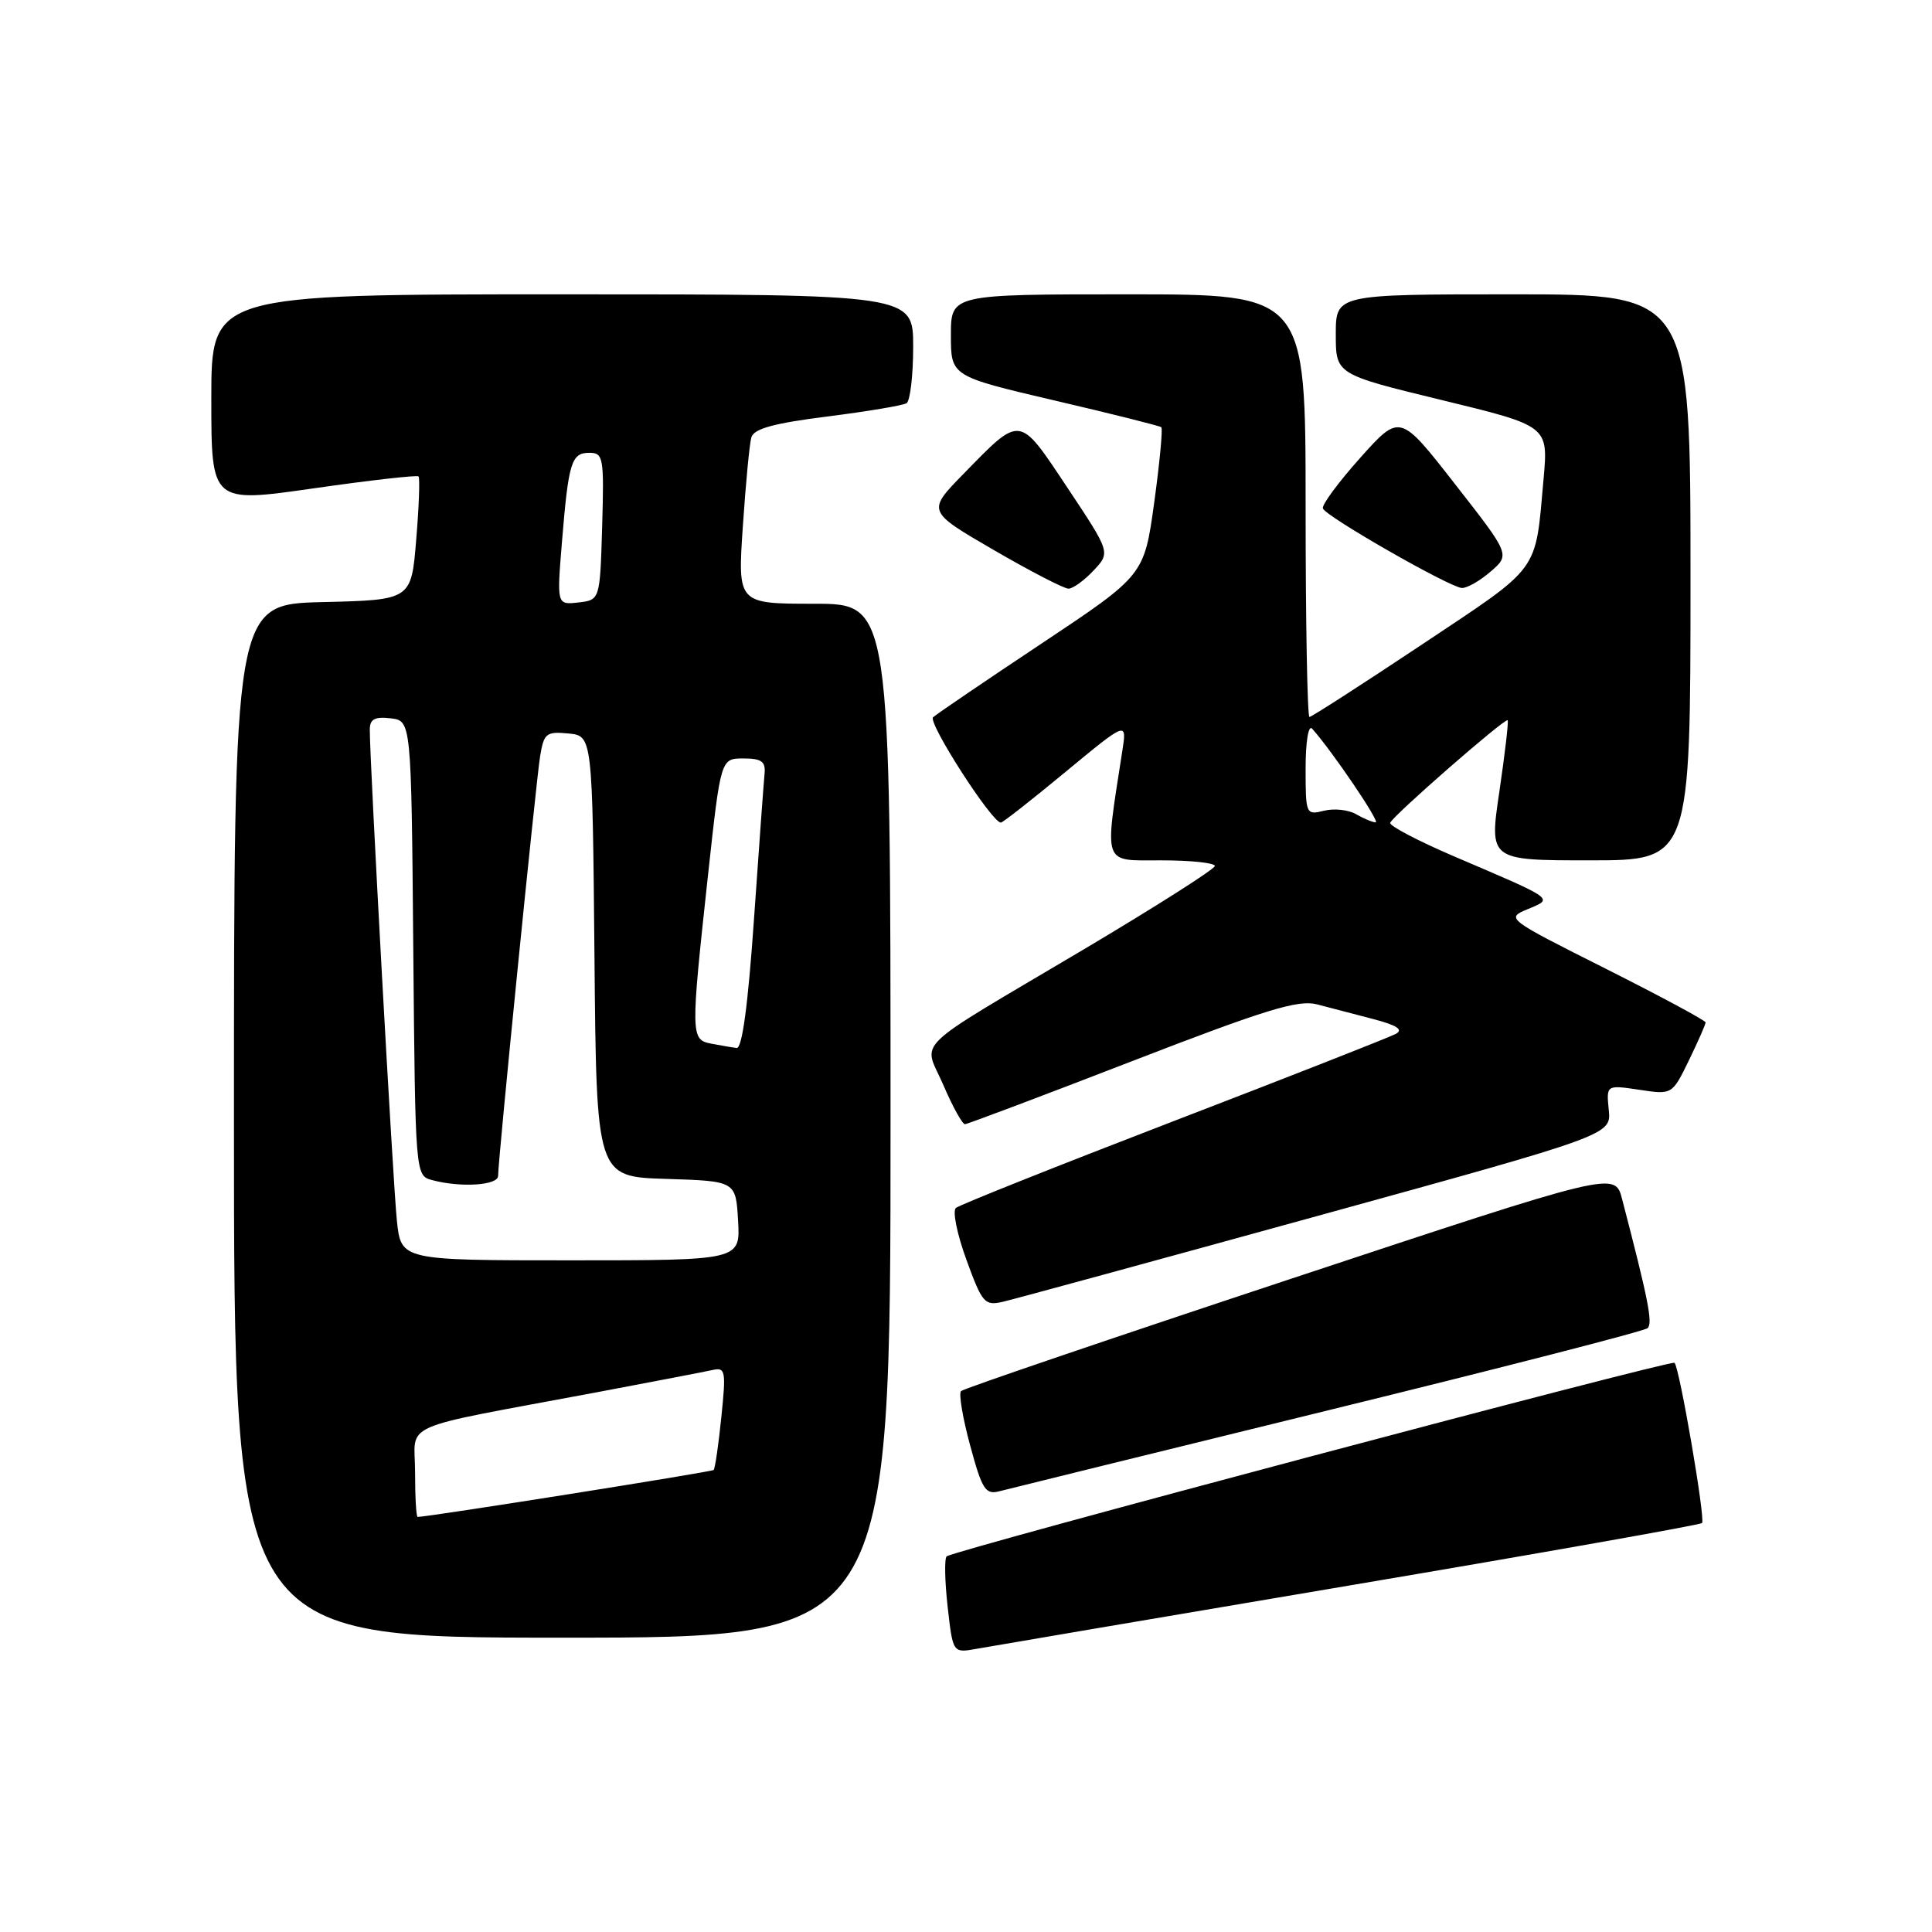 <?xml version="1.0" encoding="UTF-8" standalone="no"?>
<!DOCTYPE svg PUBLIC "-//W3C//DTD SVG 1.1//EN" "http://www.w3.org/Graphics/SVG/1.1/DTD/svg11.dtd" >
<svg xmlns="http://www.w3.org/2000/svg" xmlns:xlink="http://www.w3.org/1999/xlink" version="1.1" viewBox="0 0 256 256">
 <g >
 <path fill="currentColor"
d=" M 178.78 210.09 C 204.24 205.79 225.27 202.06 225.53 201.81 C 226.00 201.33 222.54 181.17 221.88 180.58 C 221.40 180.16 126.18 205.48 125.43 206.23 C 125.13 206.54 125.19 209.55 125.57 212.92 C 126.26 219.04 126.26 219.04 129.38 218.48 C 131.10 218.17 153.33 214.39 178.78 210.09 Z  M 118.00 148.50 C 118.00 80.00 118.00 80.00 107.87 80.00 C 97.74 80.00 97.74 80.00 98.43 69.75 C 98.81 64.11 99.31 58.80 99.56 57.95 C 99.89 56.81 102.53 56.08 109.62 55.19 C 114.90 54.52 119.63 53.73 120.12 53.43 C 120.60 53.13 121.00 49.76 121.00 45.94 C 121.00 39.00 121.00 39.00 74.50 39.00 C 28.00 39.00 28.00 39.00 28.00 52.82 C 28.00 66.65 28.00 66.65 41.55 64.71 C 49.00 63.64 55.26 62.93 55.46 63.13 C 55.65 63.34 55.52 67.10 55.15 71.50 C 54.50 79.50 54.50 79.50 42.75 79.78 C 31.00 80.06 31.00 80.06 31.00 148.53 C 31.00 217.00 31.00 217.00 74.50 217.00 C 118.00 217.00 118.00 217.00 118.00 148.50 Z  M 176.00 186.87 C 198.82 181.28 217.87 176.38 218.31 175.99 C 219.03 175.35 218.43 172.29 214.93 158.86 C 213.98 155.22 213.98 155.22 170.96 169.48 C 147.29 177.32 127.66 184.00 127.34 184.33 C 127.02 184.65 127.56 187.89 128.55 191.53 C 130.13 197.38 130.58 198.08 132.42 197.60 C 133.56 197.30 153.18 192.47 176.00 186.87 Z  M 174.50 161.14 C 213.50 150.39 213.50 150.39 213.17 147.07 C 212.84 143.75 212.84 143.75 217.21 144.40 C 221.57 145.06 221.57 145.06 223.79 140.50 C 225.00 138.00 226.00 135.74 226.00 135.48 C 226.00 135.22 220.04 132.02 212.75 128.35 C 199.60 121.74 199.52 121.68 202.42 120.47 C 205.89 119.03 206.17 119.24 192.71 113.49 C 187.88 111.42 184.05 109.41 184.21 109.02 C 184.60 108.05 199.43 95.10 199.77 95.44 C 199.91 95.58 199.42 99.82 198.68 104.85 C 197.32 114.00 197.32 114.00 210.66 114.00 C 224.00 114.00 224.00 114.00 224.00 76.50 C 224.00 39.00 224.00 39.00 200.50 39.00 C 177.00 39.00 177.00 39.00 177.00 44.30 C 177.00 49.60 177.00 49.60 191.08 53.02 C 205.16 56.44 205.16 56.44 204.53 63.47 C 203.40 76.04 204.28 74.83 188.45 85.38 C 180.51 90.67 173.78 95.00 173.51 95.00 C 173.23 95.00 173.00 82.40 173.00 67.00 C 173.00 39.00 173.00 39.00 149.50 39.00 C 126.00 39.00 126.00 39.00 126.00 44.42 C 126.00 49.85 126.00 49.85 139.75 53.07 C 147.31 54.83 153.67 56.43 153.88 56.61 C 154.09 56.78 153.67 61.27 152.94 66.58 C 151.61 76.22 151.61 76.22 138.06 85.24 C 130.60 90.20 124.11 94.61 123.64 95.04 C 122.89 95.72 131.43 109.00 132.62 109.00 C 132.87 109.00 136.73 105.97 141.20 102.27 C 149.33 95.55 149.33 95.55 148.71 99.52 C 146.33 114.90 146.01 114.00 153.87 114.00 C 157.79 114.00 160.99 114.34 160.97 114.75 C 160.96 115.16 153.14 120.13 143.60 125.80 C 120.21 139.68 122.35 137.61 125.02 143.82 C 126.24 146.67 127.53 148.98 127.87 148.96 C 128.22 148.94 138.17 145.19 150.00 140.61 C 167.70 133.76 172.02 132.44 174.50 133.08 C 176.15 133.52 179.51 134.39 181.96 135.03 C 185.10 135.85 185.98 136.43 184.96 136.99 C 184.16 137.43 170.90 142.64 155.50 148.56 C 140.10 154.49 127.12 159.66 126.66 160.06 C 126.19 160.46 126.82 163.55 128.06 166.94 C 130.15 172.68 130.47 173.05 132.90 172.49 C 134.33 172.16 153.05 167.05 174.50 161.14 Z  M 144.90 75.60 C 147.15 73.21 147.15 73.21 141.45 64.64 C 134.96 54.89 135.34 54.94 127.66 62.80 C 122.83 67.74 122.83 67.74 131.66 72.87 C 136.52 75.69 140.98 78.00 141.58 78.00 C 142.17 78.00 143.66 76.92 144.90 75.60 Z  M 197.50 75.75 C 200.11 73.50 200.11 73.50 192.80 64.15 C 185.50 54.79 185.50 54.79 180.25 60.65 C 177.37 63.87 175.13 66.89 175.29 67.37 C 175.64 68.42 191.98 77.77 193.69 77.91 C 194.35 77.96 196.06 76.99 197.50 75.75 Z  M 55.00 195.07 C 55.00 188.30 52.22 189.52 79.00 184.50 C 86.42 183.10 93.35 181.77 94.38 181.54 C 96.13 181.15 96.22 181.59 95.58 187.78 C 95.21 191.44 94.75 194.59 94.56 194.78 C 94.29 195.04 56.76 201.00 55.34 201.00 C 55.15 201.00 55.00 198.33 55.00 195.07 Z  M 52.59 161.75 C 52.08 156.97 48.99 100.95 49.00 96.68 C 49.00 95.29 49.64 94.94 51.75 95.18 C 54.50 95.50 54.50 95.50 54.76 125.64 C 55.03 155.77 55.03 155.77 57.26 156.37 C 61.06 157.39 66.00 157.07 66.00 155.81 C 66.00 153.67 71.02 103.58 71.57 100.19 C 72.07 97.16 72.38 96.91 75.31 97.19 C 78.50 97.50 78.50 97.50 78.77 126.71 C 79.03 155.93 79.03 155.93 88.27 156.21 C 97.50 156.50 97.50 156.50 97.80 161.75 C 98.10 167.00 98.10 167.00 75.62 167.00 C 53.14 167.00 53.14 167.00 52.59 161.75 Z  M 94.25 138.29 C 91.51 137.77 91.50 137.25 93.81 116.00 C 95.50 100.50 95.50 100.50 98.50 100.50 C 100.90 100.50 101.46 100.90 101.31 102.50 C 101.20 103.60 100.57 112.26 99.91 121.75 C 99.12 133.15 98.34 138.95 97.61 138.86 C 97.00 138.79 95.49 138.53 94.25 138.29 Z  M 74.46 71.83 C 75.33 61.22 75.71 60.00 78.10 60.00 C 79.95 60.00 80.05 60.62 79.79 69.75 C 79.50 79.50 79.50 79.50 76.64 79.83 C 73.78 80.15 73.78 80.15 74.46 71.83 Z  M 179.68 107.88 C 178.68 107.30 176.76 107.09 175.43 107.43 C 173.05 108.02 173.00 107.90 173.00 101.82 C 173.00 98.30 173.37 96.01 173.86 96.55 C 176.47 99.45 182.95 109.00 182.28 108.97 C 181.85 108.95 180.68 108.46 179.68 107.88 Z "/>
</g>
</svg>